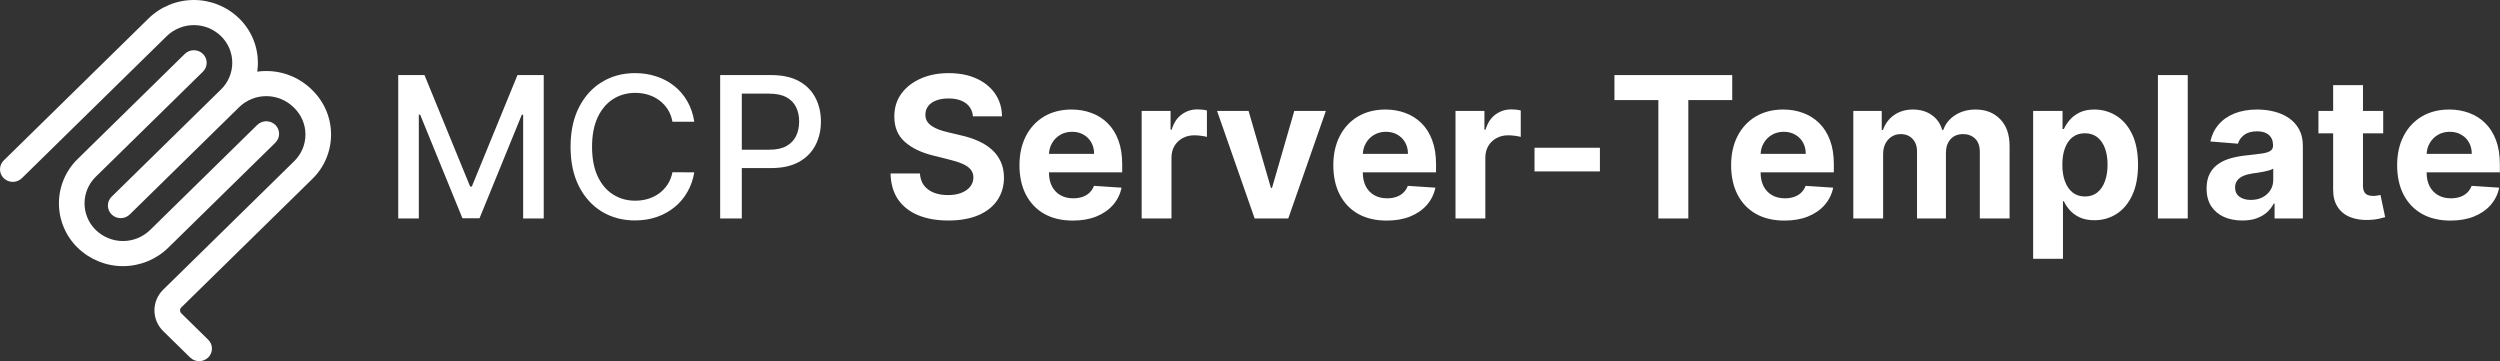 <svg width="3918" height="566" viewBox="0 0 3918 566" fill="none" xmlns="http://www.w3.org/2000/svg">
<rect x="0" y="0" width="3918" height="566" fill="#333333" stroke="none"/>
<path fill-rule="evenodd" clip-rule="evenodd" d="M346.397 56.649C335.002 45.559 319.73 39.354 303.829 39.354C287.929 39.354 272.656 45.559 261.261 56.649L34.248 279.275C30.449 282.968 25.36 285.033 20.063 285.033C14.765 285.033 9.676 282.968 5.877 279.275C4.017 277.467 2.539 275.303 1.53 272.913C0.52 270.523 0 267.955 0 265.361C0 262.767 0.52 260.199 1.53 257.809C2.539 255.419 4.017 253.256 5.877 251.447L232.891 28.82C251.88 10.34 277.332 0 303.829 0C330.327 0 355.778 10.34 374.768 28.82C385.756 39.506 394.057 52.642 398.992 67.152C403.927 81.663 405.356 97.136 403.162 112.305C418.533 110.119 434.2 111.491 448.956 116.316C463.713 121.141 477.164 129.289 488.274 140.134L489.454 141.313C498.753 150.357 506.145 161.173 511.192 173.122C516.24 185.072 518.84 197.912 518.84 210.884C518.84 223.855 516.24 236.695 511.192 248.645C506.145 260.594 498.753 271.411 489.454 280.454L284.137 481.785C283.517 482.388 283.025 483.108 282.688 483.904C282.352 484.7 282.179 485.555 282.179 486.419C282.179 487.284 282.352 488.139 282.688 488.935C283.025 489.731 283.517 490.451 284.137 491.054L326.304 532.419C328.164 534.228 329.642 536.391 330.652 538.781C331.661 541.171 332.181 543.739 332.181 546.333C332.181 548.927 331.661 551.495 330.652 553.885C329.642 556.275 328.164 558.438 326.304 560.247C322.505 563.94 317.416 566.005 312.119 566.005C306.821 566.005 301.732 563.94 297.933 560.247L255.766 518.906C251.423 514.685 247.971 509.637 245.613 504.059C243.256 498.481 242.041 492.487 242.041 486.431C242.041 480.376 243.256 474.381 245.613 468.803C247.971 463.226 251.423 458.177 255.766 453.957L461.083 252.603C466.66 247.175 471.092 240.684 474.119 233.515C477.145 226.345 478.705 218.642 478.705 210.86C478.705 203.078 477.145 195.375 474.119 188.205C471.092 181.036 466.66 174.545 461.083 169.118L459.904 167.962C448.521 156.884 433.269 150.679 417.385 150.666C401.502 150.653 386.239 156.832 374.839 167.891L205.699 333.776L205.652 333.824L203.341 336.111C199.541 339.811 194.447 341.881 189.143 341.881C183.84 341.881 178.746 339.811 174.946 336.111C173.086 334.302 171.608 332.139 170.599 329.749C169.589 327.359 169.069 324.791 169.069 322.197C169.069 319.603 169.589 317.035 170.599 314.645C171.608 312.255 173.086 310.092 174.946 308.283L346.468 140.063C352.029 134.631 356.447 128.142 359.461 120.976C362.475 113.811 364.025 106.114 364.018 98.341C364.011 90.567 362.449 82.874 359.423 75.713C356.396 68.553 351.968 62.071 346.397 56.649Z" fill="white"/>
<path fill-rule="evenodd" clip-rule="evenodd" d="M318.026 112.305C319.886 110.497 321.365 108.333 322.374 105.943C323.384 103.554 323.904 100.986 323.904 98.391C323.904 95.797 323.384 93.229 322.374 90.839C321.365 88.449 319.886 86.286 318.026 84.477C314.226 80.778 309.132 78.707 303.829 78.707C298.526 78.707 293.432 80.778 289.632 84.477L121.742 249.136C112.443 258.18 105.051 268.996 100.004 280.945C94.956 292.895 92.356 305.735 92.356 318.707C92.356 331.678 94.956 344.519 100.004 356.468C105.051 368.418 112.443 379.234 121.742 388.278C140.735 406.752 166.185 417.088 192.681 417.088C219.177 417.088 244.627 406.752 263.62 388.278L431.533 223.619C433.393 221.81 434.871 219.647 435.881 217.257C436.89 214.867 437.41 212.299 437.41 209.705C437.41 207.11 436.89 204.542 435.881 202.152C434.871 199.762 433.393 197.599 431.533 195.79C427.733 192.091 422.639 190.021 417.336 190.021C412.032 190.021 406.939 192.091 403.139 195.79L235.249 360.449C223.854 371.539 208.581 377.744 192.681 377.744C176.78 377.744 161.508 371.539 150.113 360.449C144.536 355.021 140.104 348.531 137.077 341.362C134.051 334.192 132.491 326.489 132.491 318.707C132.491 310.925 134.051 303.221 137.077 296.052C140.104 288.882 144.536 282.392 150.113 276.964L318.026 112.305Z" fill="white"/>
<path d="M624.111 117.665H665.26L736.804 292.356H739.437L810.981 117.665H852.13V342.393H819.87V179.773H817.785L751.508 342.064H724.734L658.457 179.663H656.372V342.393H624.111V117.665Z" fill="white"/>
<path d="M1088.08 190.746H1053.84C1052.52 183.43 1050.07 176.993 1046.49 171.433C1042.91 165.874 1038.52 161.155 1033.32 157.278C1028.13 153.401 1022.31 150.475 1015.87 148.5C1009.51 146.524 1002.74 145.537 995.575 145.537C982.627 145.537 971.032 148.792 960.79 155.303C950.622 161.814 942.575 171.36 936.65 183.942C930.798 196.525 927.871 211.887 927.871 230.029C927.871 248.317 930.798 263.753 936.65 276.335C942.575 288.918 950.659 298.428 960.9 304.865C971.142 311.303 982.663 314.521 995.465 314.521C1002.56 314.521 1009.29 313.57 1015.66 311.668C1022.09 309.693 1027.91 306.804 1033.1 303C1038.3 299.196 1042.69 294.55 1046.27 289.064C1049.93 283.504 1052.45 277.14 1053.84 269.971L1088.08 270.081C1086.25 281.127 1082.7 291.295 1077.43 300.586C1072.24 309.803 1065.55 317.777 1057.35 324.507C1049.23 331.164 1039.94 336.321 1029.48 339.979C1019.02 343.636 1007.61 345.465 995.246 345.465C975.787 345.465 958.45 340.857 943.234 331.639C928.018 322.349 916.021 309.071 907.242 291.807C898.537 274.543 894.184 253.95 894.184 230.029C894.184 206.035 898.573 185.442 907.352 168.251C916.13 150.987 928.127 137.746 943.343 128.529C958.559 119.238 975.86 114.593 995.246 114.593C1007.17 114.593 1018.29 116.312 1028.6 119.75C1038.99 123.115 1048.32 128.09 1056.58 134.674C1064.85 141.184 1071.69 149.158 1077.1 158.595C1082.52 167.958 1086.18 178.675 1088.08 190.746Z" fill="white"/>
<path d="M1128.65 342.393V117.665H1208.75C1226.24 117.665 1240.72 120.848 1252.21 127.212C1263.69 133.576 1272.29 142.282 1277.99 153.328C1283.7 164.301 1286.55 176.664 1286.55 190.417C1286.55 204.243 1283.66 216.679 1277.88 227.725C1272.18 238.698 1263.54 247.403 1251.99 253.841C1240.5 260.205 1226.05 263.387 1208.64 263.387H1153.56V234.638H1205.57C1216.62 234.638 1225.58 232.736 1232.45 228.932C1239.33 225.055 1244.38 219.788 1247.6 213.131C1250.82 206.474 1252.43 198.902 1252.43 190.417C1252.43 181.931 1250.82 174.396 1247.6 167.812C1244.38 161.228 1239.29 156.071 1232.35 152.34C1225.47 148.609 1216.4 146.744 1205.13 146.744H1162.56V342.393H1128.65Z" fill="white"/>
<path d="M1524.83 182.297C1523.95 173.445 1520.19 166.569 1513.53 161.667C1506.87 156.766 1497.84 154.315 1486.43 154.315C1478.67 154.315 1472.12 155.413 1466.78 157.607C1461.44 159.729 1457.35 162.691 1454.49 166.495C1451.71 170.299 1450.32 174.615 1450.32 179.444C1450.18 183.467 1451.02 186.978 1452.85 189.978C1454.75 192.977 1457.35 195.574 1460.64 197.768C1463.93 199.89 1467.73 201.755 1472.05 203.365C1476.37 204.901 1480.98 206.218 1485.88 207.315L1506.07 212.143C1515.87 214.338 1524.87 217.264 1533.06 220.922C1541.25 224.579 1548.35 229.078 1554.35 234.418C1560.35 239.759 1564.99 246.05 1568.28 253.292C1571.65 260.534 1573.37 268.837 1573.44 278.201C1573.37 291.953 1569.86 303.877 1562.91 313.973C1556.03 323.995 1546.08 331.785 1533.06 337.345C1520.11 342.832 1504.49 345.575 1486.21 345.575C1468.06 345.575 1452.26 342.795 1438.8 337.235C1425.42 331.676 1414.95 323.446 1407.42 312.546C1399.96 301.573 1396.04 288.003 1395.68 271.836H1441.66C1442.17 279.371 1444.33 285.662 1448.13 290.71C1452.01 295.684 1457.16 299.452 1463.6 302.012C1470.11 304.499 1477.46 305.743 1485.66 305.743C1493.7 305.743 1500.69 304.572 1506.62 302.232C1512.61 299.891 1517.26 296.635 1520.55 292.466C1523.84 288.296 1525.49 283.504 1525.49 278.091C1525.49 273.043 1523.99 268.8 1520.99 265.362C1518.06 261.924 1513.75 258.998 1508.04 256.584C1502.41 254.17 1495.5 251.975 1487.3 250L1462.83 243.855C1443.89 239.246 1428.93 232.041 1417.95 222.238C1406.98 212.436 1401.53 199.232 1401.6 182.626C1401.53 169.019 1405.15 157.132 1412.47 146.963C1419.86 136.795 1429.99 128.858 1442.86 123.152C1455.74 117.446 1470.37 114.593 1486.75 114.593C1503.43 114.593 1517.99 117.446 1530.43 123.152C1542.94 128.858 1552.67 136.795 1559.62 146.963C1566.56 157.132 1570.15 168.909 1570.37 182.297H1524.83Z" fill="white"/>
<path d="M1681.33 345.685C1664 345.685 1649.07 342.173 1636.56 335.151C1624.13 328.055 1614.54 318.033 1607.81 305.085C1601.08 292.063 1597.72 276.664 1597.72 258.888C1597.72 241.551 1601.08 226.335 1607.81 213.24C1614.54 200.146 1624.02 189.941 1636.23 182.626C1648.52 175.31 1662.94 171.653 1679.47 171.653C1690.59 171.653 1700.94 173.445 1710.52 177.029C1720.18 180.541 1728.59 185.844 1735.76 192.94C1743 200.036 1748.63 208.961 1752.66 219.714C1756.68 230.395 1758.69 242.904 1758.69 257.242V270.081H1616.37V241.112H1714.69C1714.69 234.382 1713.23 228.42 1710.3 223.226C1707.38 218.032 1703.32 213.972 1698.12 211.046C1693 208.047 1687.04 206.547 1680.24 206.547C1673.14 206.547 1666.85 208.193 1661.36 211.485C1655.95 214.703 1651.71 219.056 1648.63 224.543C1645.56 229.956 1643.99 235.991 1643.92 242.648V270.19C1643.92 278.53 1645.45 285.735 1648.52 291.807C1651.67 297.879 1656.1 302.561 1661.8 305.853C1667.51 309.145 1674.27 310.79 1682.1 310.79C1687.3 310.79 1692.05 310.059 1696.37 308.596C1700.68 307.133 1704.38 304.938 1707.45 302.012C1710.52 299.086 1712.86 295.501 1714.47 291.259L1757.71 294.111C1755.51 304.499 1751.01 313.57 1744.21 321.325C1737.48 329.006 1728.77 335.004 1718.09 339.32C1707.49 343.563 1695.23 345.685 1681.33 345.685Z" fill="white"/>
<path d="M1789.2 342.393V173.847H1834.52V203.255H1836.27C1839.34 192.794 1844.5 184.893 1851.74 179.553C1858.99 174.14 1867.33 171.433 1876.76 171.433C1879.1 171.433 1881.63 171.58 1884.33 171.872C1887.04 172.165 1889.42 172.567 1891.47 173.079V214.557C1889.27 213.899 1886.24 213.314 1882.36 212.801C1878.48 212.289 1874.93 212.033 1871.72 212.033C1864.84 212.033 1858.69 213.533 1853.28 216.532C1847.94 219.458 1843.7 223.555 1840.55 228.822C1837.48 234.089 1835.94 240.161 1835.94 247.037V342.393H1789.2Z" fill="white"/>
<path d="M2077.9 173.847L2018.97 342.393H1966.3L1907.38 173.847H1956.76L1991.76 294.441H1993.52L2028.41 173.847H2077.9Z" fill="white"/>
<path d="M2173.2 345.685C2155.86 345.685 2140.94 342.173 2128.43 335.151C2115.99 328.055 2106.41 318.033 2099.68 305.085C2092.95 292.063 2089.58 276.664 2089.58 258.888C2089.58 241.551 2092.95 226.335 2099.68 213.24C2106.41 200.146 2115.88 189.941 2128.1 182.626C2140.39 175.31 2154.8 171.653 2171.33 171.653C2182.45 171.653 2192.8 173.445 2202.39 177.029C2212.04 180.541 2220.46 185.844 2227.62 192.94C2234.87 200.036 2240.5 208.961 2244.52 219.714C2248.55 230.395 2250.56 242.904 2250.56 257.242V270.081H2108.24V241.112H2206.56C2206.56 234.382 2205.09 228.42 2202.17 223.226C2199.24 218.032 2195.18 213.972 2189.99 211.046C2184.87 208.047 2178.9 206.547 2172.1 206.547C2165.01 206.547 2158.71 208.193 2153.23 211.485C2147.81 214.703 2143.57 219.056 2140.5 224.543C2137.43 229.956 2135.85 235.991 2135.78 242.648V270.19C2135.78 278.53 2137.32 285.735 2140.39 291.807C2143.53 297.879 2147.96 302.561 2153.67 305.853C2159.37 309.145 2166.14 310.79 2173.97 310.79C2179.16 310.79 2183.92 310.059 2188.23 308.596C2192.55 307.133 2196.24 304.938 2199.31 302.012C2202.39 299.086 2204.73 295.501 2206.34 291.259L2249.57 294.111C2247.38 304.499 2242.88 313.57 2236.07 321.325C2229.34 329.006 2220.64 335.004 2209.96 339.32C2199.35 343.563 2187.1 345.685 2173.2 345.685Z" fill="white"/>
<path d="M2281.06 342.393V173.847H2326.38V203.255H2328.14C2331.21 192.794 2336.37 184.893 2343.61 179.553C2350.85 174.14 2359.19 171.433 2368.63 171.433C2370.97 171.433 2373.49 171.58 2376.2 171.872C2378.91 172.165 2381.28 172.567 2383.33 173.079V214.557C2381.14 213.899 2378.1 213.314 2374.22 212.801C2370.35 212.289 2366.8 212.033 2363.58 212.033C2356.7 212.033 2350.56 213.533 2345.15 216.532C2339.81 219.458 2335.56 223.555 2332.42 228.822C2329.34 234.089 2327.81 240.161 2327.81 247.037V342.393H2281.06Z" fill="white"/>
<path d="M2507.38 231.565V268.654H2404.89V231.565H2507.38Z" fill="white"/>
<path d="M2530.18 156.839V117.665H2714.74V156.839H2645.94V342.393H2598.98V156.839H2530.18Z" fill="white"/>
<path d="M2796.63 345.685C2779.29 345.685 2764.37 342.173 2751.86 335.151C2739.42 328.055 2729.84 318.033 2723.11 305.085C2716.38 292.063 2713.02 276.664 2713.02 258.888C2713.02 241.551 2716.38 226.335 2723.11 213.24C2729.84 200.146 2739.31 189.941 2751.53 182.626C2763.82 175.31 2778.23 171.653 2794.76 171.653C2805.88 171.653 2816.24 173.445 2825.82 177.029C2835.47 180.541 2843.89 185.844 2851.06 192.94C2858.3 200.036 2863.93 208.961 2867.95 219.714C2871.98 230.395 2873.99 242.904 2873.99 257.242V270.081H2731.67V241.112H2829.99C2829.99 234.382 2828.52 228.42 2825.6 223.226C2822.67 218.032 2818.61 213.972 2813.42 211.046C2808.3 208.047 2802.34 206.547 2795.53 206.547C2788.44 206.547 2782.15 208.193 2776.66 211.485C2771.25 214.703 2767 219.056 2763.93 224.543C2760.86 229.956 2759.29 235.991 2759.21 242.648V270.19C2759.21 278.53 2760.75 285.735 2763.82 291.807C2766.97 297.879 2771.39 302.561 2777.1 305.853C2782.8 309.145 2789.57 310.79 2797.4 310.79C2802.59 310.79 2807.35 310.059 2811.66 308.596C2815.98 307.133 2819.67 304.938 2822.75 302.012C2825.82 299.086 2828.16 295.501 2829.77 291.259L2873 294.111C2870.81 304.499 2866.31 313.57 2859.51 321.325C2852.78 329.006 2844.07 335.004 2833.39 339.32C2822.78 343.563 2810.53 345.685 2796.63 345.685Z" fill="white"/>
<path d="M2904.49 342.393V173.847H2949.05V203.584H2951.02C2954.53 193.708 2960.38 185.918 2968.58 180.212C2976.77 174.506 2986.57 171.653 2997.98 171.653C3009.54 171.653 3019.38 174.542 3027.5 180.321C3035.62 186.027 3041.04 193.782 3043.74 203.584H3045.5C3048.94 193.928 3055.15 186.21 3064.15 180.431C3073.22 174.579 3083.94 171.653 3096.3 171.653C3112.03 171.653 3124.8 176.664 3134.6 186.686C3144.47 196.635 3149.41 210.753 3149.41 229.042V342.393H3102.78V238.259C3102.78 228.895 3100.29 221.872 3095.32 217.191C3090.34 212.509 3084.12 210.168 3076.66 210.168C3068.18 210.168 3061.56 212.875 3056.8 218.288C3052.05 223.628 3049.67 230.687 3049.67 239.466V342.393H3004.35V237.271C3004.35 229.005 3001.97 222.421 2997.22 217.52C2992.53 212.619 2986.35 210.168 2978.67 210.168C2973.48 210.168 2968.8 211.485 2964.63 214.118C2960.53 216.679 2957.28 220.3 2954.86 224.982C2952.45 229.59 2951.24 235.004 2951.24 241.222V342.393H2904.49Z" fill="white"/>
<path d="M3186.34 405.597V173.847H3232.42V202.158H3234.51C3236.56 197.622 3239.52 193.013 3243.4 188.332C3247.35 183.577 3252.47 179.626 3258.76 176.481C3265.12 173.262 3273.02 171.653 3282.46 171.653C3294.75 171.653 3306.09 174.871 3316.48 181.309C3326.86 187.673 3335.17 197.293 3341.39 210.168C3347.6 222.97 3350.71 239.027 3350.71 258.339C3350.71 277.14 3347.68 293.014 3341.6 305.962C3335.61 318.837 3327.41 328.603 3317.03 335.26C3306.71 341.844 3295.15 345.136 3282.35 345.136C3273.28 345.136 3265.56 343.636 3259.2 340.637C3252.91 337.638 3247.75 333.87 3243.73 329.335C3239.7 324.726 3236.63 320.081 3234.51 315.399H3233.08V405.597H3186.34ZM3232.09 258.12C3232.09 268.142 3233.48 276.884 3236.26 284.346C3239.04 291.807 3243.07 297.623 3248.33 301.793C3253.6 305.889 3260 307.937 3267.54 307.937C3275.14 307.937 3281.58 305.853 3286.85 301.683C3292.12 297.44 3296.1 291.588 3298.81 284.126C3301.59 276.591 3302.98 267.923 3302.98 258.12C3302.98 248.391 3301.63 239.832 3298.92 232.443C3296.21 225.055 3292.23 219.276 3286.96 215.106C3281.69 210.936 3275.22 208.851 3267.54 208.851C3259.93 208.851 3253.49 210.863 3248.22 214.886C3243.03 218.91 3239.04 224.616 3236.26 232.004C3233.48 239.393 3232.09 248.098 3232.09 258.12Z" fill="white"/>
<path d="M3428.62 117.665V342.393H3381.88V117.665H3428.62Z" fill="white"/>
<path d="M3514.13 345.575C3503.37 345.575 3493.79 343.71 3485.38 339.979C3476.97 336.175 3470.31 330.578 3465.41 323.19C3460.58 315.728 3458.17 306.438 3458.17 295.319C3458.17 285.955 3459.88 278.091 3463.32 271.727C3466.76 265.362 3471.44 260.241 3477.37 256.364C3483.29 252.487 3490.02 249.561 3497.56 247.586C3505.17 245.611 3513.14 244.221 3521.48 243.416C3531.28 242.392 3539.18 241.441 3545.18 240.563C3551.18 239.612 3555.53 238.222 3558.24 236.393C3560.95 234.565 3562.3 231.858 3562.3 228.273V227.615C3562.3 220.665 3560.1 215.289 3555.72 211.485C3551.4 207.681 3545.25 205.779 3537.28 205.779C3528.87 205.779 3522.17 207.644 3517.2 211.375C3512.23 215.033 3508.93 219.641 3507.32 225.201L3464.09 221.69C3466.29 211.448 3470.6 202.597 3477.04 195.135C3483.48 187.6 3491.78 181.821 3501.95 177.798C3512.19 173.701 3524.04 171.653 3537.5 171.653C3546.86 171.653 3555.83 172.75 3564.38 174.945C3573.02 177.139 3580.66 180.541 3587.32 185.149C3594.05 189.758 3599.35 195.684 3603.23 202.926C3607.11 210.095 3609.04 218.69 3609.04 228.712V342.393H3564.71V319.02H3563.4C3560.69 324.287 3557.07 328.933 3552.53 332.956C3548 336.906 3542.55 340.015 3536.18 342.283C3529.82 344.478 3522.47 345.575 3514.13 345.575ZM3527.52 313.314C3534.39 313.314 3540.46 311.961 3545.73 309.254C3551 306.474 3555.13 302.744 3558.13 298.062C3561.13 293.38 3562.63 288.076 3562.63 282.151V264.265C3561.17 265.216 3559.15 266.094 3556.59 266.898C3554.11 267.63 3551.29 268.325 3548.14 268.983C3545 269.569 3541.85 270.117 3538.71 270.629C3535.56 271.068 3532.71 271.471 3530.15 271.836C3524.66 272.641 3519.87 273.921 3515.77 275.677C3511.68 277.433 3508.49 279.81 3506.23 282.809C3503.96 285.735 3502.83 289.393 3502.83 293.782C3502.83 300.147 3505.13 305.011 3509.74 308.376C3514.42 311.668 3520.35 313.314 3527.52 313.314Z" fill="white"/>
<path d="M3734.96 173.847V208.961H3633.46V173.847H3734.96ZM3656.5 133.467H3703.25V290.6C3703.25 294.916 3703.91 298.281 3705.22 300.695C3706.54 303.036 3708.37 304.682 3710.71 305.633C3713.12 306.584 3715.9 307.06 3719.05 307.06C3721.24 307.06 3723.44 306.877 3725.63 306.511C3727.83 306.072 3729.51 305.743 3730.68 305.523L3738.03 340.308C3735.69 341.039 3732.4 341.881 3728.16 342.832C3723.91 343.856 3718.76 344.478 3712.68 344.697C3701.42 345.136 3691.54 343.636 3683.06 340.198C3674.64 336.76 3668.1 331.42 3663.42 324.178C3658.73 316.935 3656.43 307.791 3656.5 296.745V133.467Z" fill="white"/>
<path d="M3840.41 345.685C3823.07 345.685 3808.15 342.173 3795.64 335.151C3783.2 328.055 3773.62 318.033 3766.89 305.085C3760.16 292.063 3756.8 276.664 3756.8 258.888C3756.8 241.551 3760.16 226.335 3766.89 213.24C3773.62 200.146 3783.09 189.941 3795.31 182.626C3807.6 175.31 3822.01 171.653 3838.54 171.653C3849.66 171.653 3860.02 173.445 3869.6 177.029C3879.25 180.541 3887.67 185.844 3894.84 192.94C3902.08 200.036 3907.71 208.961 3911.74 219.714C3915.76 230.395 3917.77 242.904 3917.77 257.242V270.081H3775.45V241.112H3873.77C3873.77 234.382 3872.31 228.42 3869.38 223.226C3866.45 218.032 3862.39 213.972 3857.2 211.046C3852.08 208.047 3846.12 206.547 3839.31 206.547C3832.22 206.547 3825.93 208.193 3820.44 211.485C3815.03 214.703 3810.78 219.056 3807.71 224.543C3804.64 229.956 3803.07 235.991 3802.99 242.648V270.19C3802.99 278.53 3804.53 285.735 3807.6 291.807C3810.75 297.879 3815.17 302.561 3820.88 305.853C3826.58 309.145 3833.35 310.79 3841.18 310.79C3846.37 310.79 3851.13 310.059 3855.44 308.596C3859.76 307.133 3863.45 304.938 3866.53 302.012C3869.6 299.086 3871.94 295.501 3873.55 291.259L3916.78 294.111C3914.59 304.499 3910.09 313.57 3903.29 321.325C3896.56 329.006 3887.85 335.004 3877.17 339.32C3866.56 343.563 3854.31 345.685 3840.41 345.685Z" fill="white"/>
</svg>
